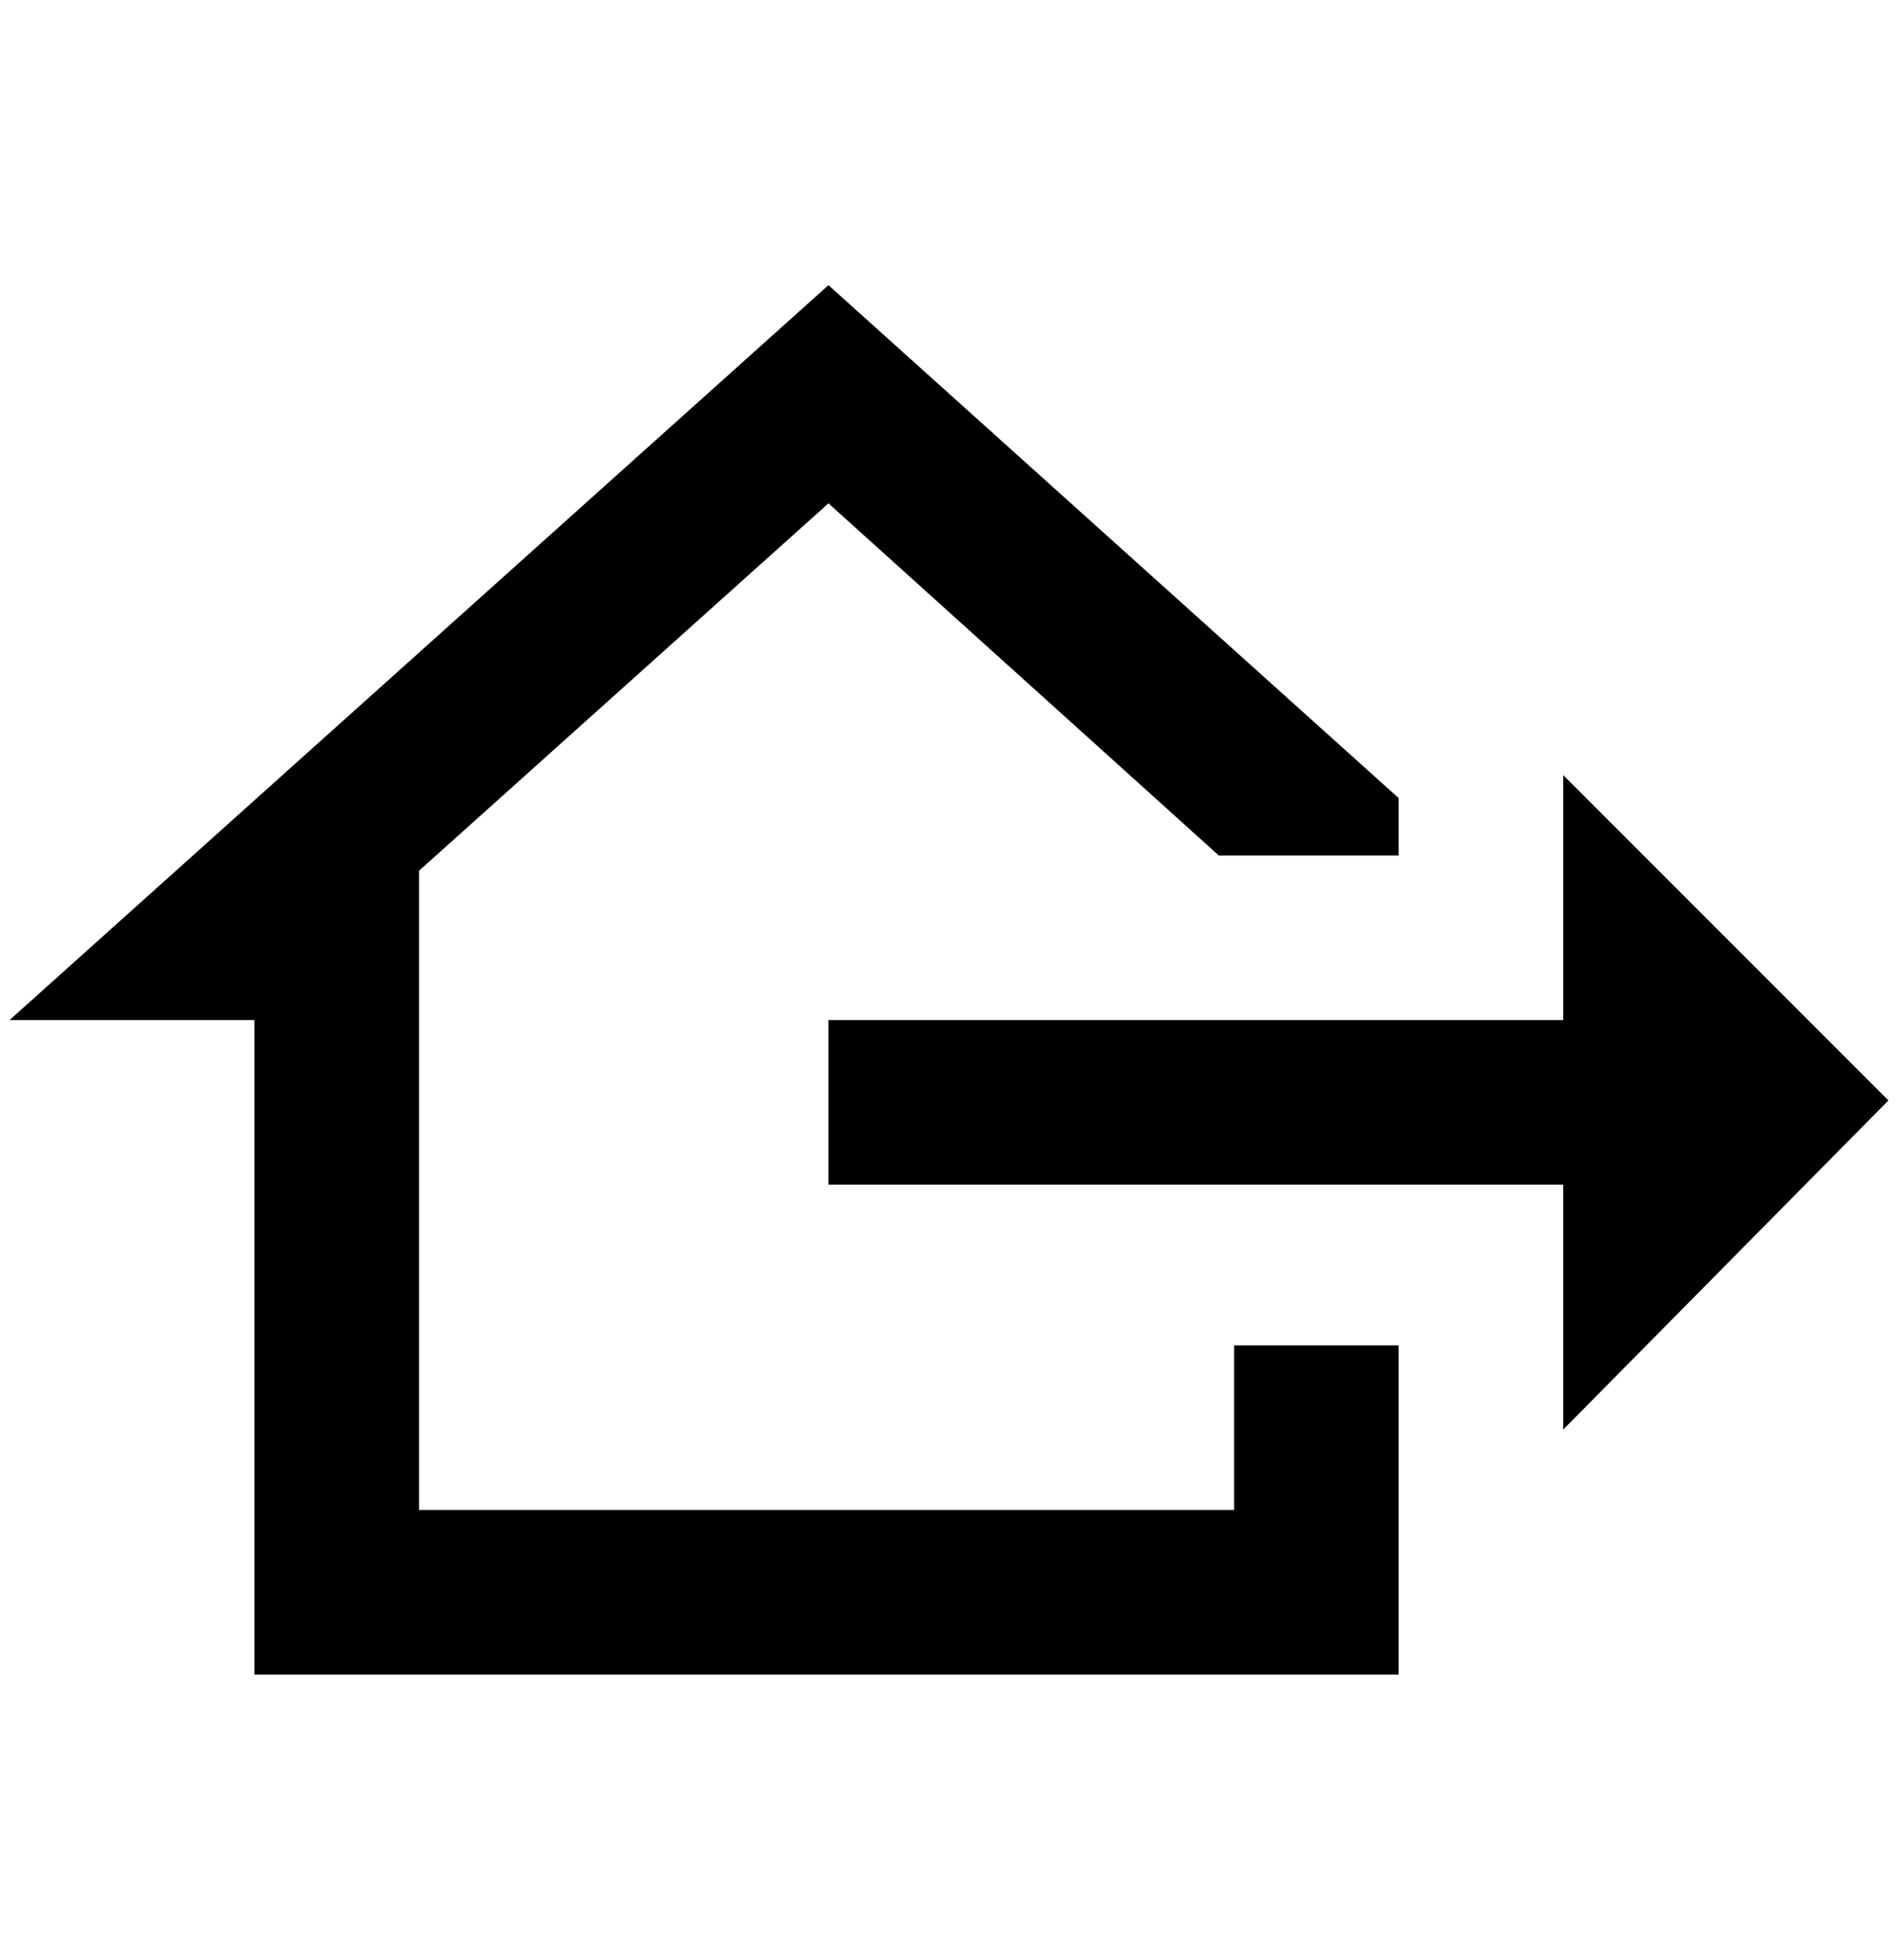 <?xml version="1.0" standalone="no"?>
<!DOCTYPE svg PUBLIC "-//W3C//DTD SVG 1.1//EN" "http://www.w3.org/Graphics/SVG/1.1/DTD/svg11.dtd" >
<svg xmlns="http://www.w3.org/2000/svg" xmlns:xlink="http://www.w3.org/1999/xlink" version="1.1" viewBox="-10 0 1984 2048">
   <path fill="currentColor"
d="M1964 1150l-340 344v-256h-768v-172h768v-256zM256 1750v-684h-256l856 -768l596 536v60h-188l-408 -368l-428 384v668h852v-172h172v344h-1196z" />
</svg>
